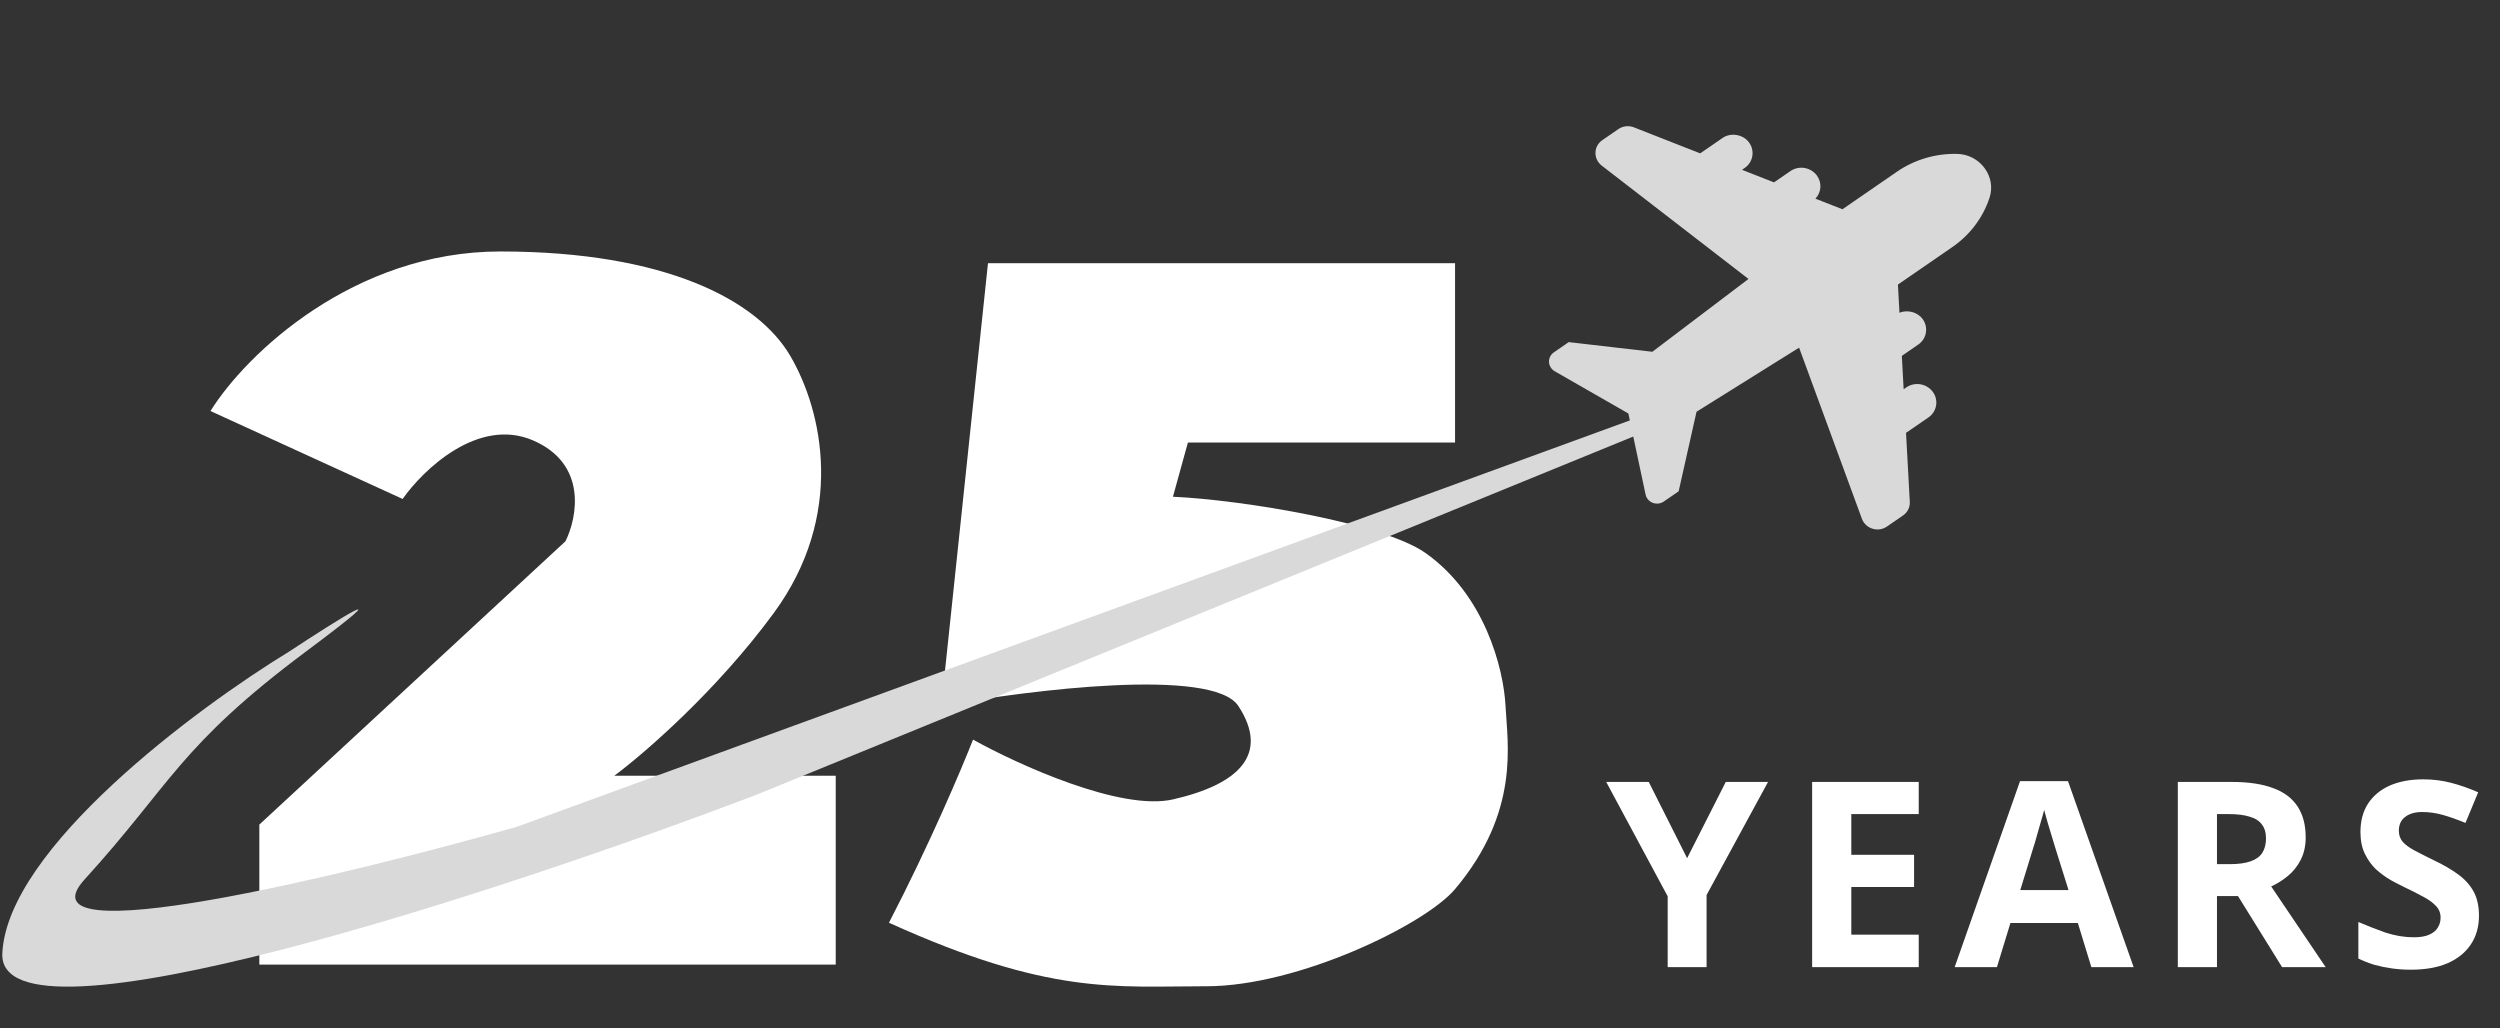 <svg width="124" height="51" viewBox="0 0 124 51" fill="none" xmlns="http://www.w3.org/2000/svg">
<rect x="0" y="0" width="124" height="51" fill="#333333" stroke="none"/>
<path d="M83.681 42.566L85.598 38.784H87.695L84.646 44.393V47.969H82.717V44.457L79.668 38.784H81.778L83.681 42.566ZM95.169 47.969H89.882V38.784H95.169V40.379H91.825V42.399H94.938V43.994H91.825V46.361H95.169V47.969ZM103.731 47.969L103.062 45.782H99.717L99.048 47.969H96.952L100.193 38.745H102.573L105.828 47.969H103.731ZM101.93 42.013C101.887 41.867 101.831 41.683 101.763 41.46C101.694 41.237 101.625 41.009 101.557 40.778C101.488 40.546 101.433 40.345 101.39 40.173C101.347 40.345 101.287 40.559 101.21 40.816C101.141 41.065 101.072 41.305 101.004 41.537C100.944 41.76 100.897 41.919 100.862 42.013L100.206 44.148H102.599L101.93 42.013ZM110.696 38.784C111.528 38.784 112.214 38.887 112.754 39.093C113.294 39.29 113.697 39.594 113.963 40.006C114.229 40.409 114.362 40.919 114.362 41.537C114.362 41.957 114.28 42.326 114.117 42.643C113.963 42.952 113.753 43.218 113.487 43.441C113.23 43.655 112.951 43.831 112.651 43.968L115.352 47.969H113.191L111.004 44.444H109.962V47.969H108.02V38.784H110.696ZM110.554 40.379H109.962V42.862H110.593C111.022 42.862 111.369 42.815 111.635 42.72C111.901 42.626 112.094 42.484 112.214 42.296C112.334 42.099 112.394 41.863 112.394 41.588C112.394 41.297 112.325 41.065 112.188 40.894C112.059 40.714 111.858 40.585 111.583 40.508C111.317 40.422 110.974 40.379 110.554 40.379ZM122.957 45.422C122.957 45.962 122.824 46.434 122.558 46.837C122.292 47.24 121.906 47.553 121.4 47.776C120.903 47.99 120.294 48.097 119.574 48.097C119.256 48.097 118.943 48.076 118.635 48.033C118.335 47.99 118.043 47.93 117.76 47.853C117.486 47.767 117.224 47.664 116.975 47.544V45.73C117.413 45.919 117.863 46.095 118.326 46.258C118.798 46.412 119.265 46.489 119.728 46.489C120.045 46.489 120.298 46.447 120.487 46.361C120.684 46.275 120.826 46.159 120.912 46.013C121.006 45.868 121.053 45.7 121.053 45.512C121.053 45.28 120.972 45.083 120.809 44.92C120.654 44.757 120.444 44.607 120.178 44.47C119.912 44.324 119.608 44.17 119.265 44.007C119.051 43.904 118.819 43.784 118.57 43.647C118.322 43.501 118.082 43.325 117.85 43.119C117.627 42.905 117.443 42.647 117.297 42.347C117.151 42.047 117.078 41.687 117.078 41.267C117.078 40.718 117.203 40.251 117.451 39.864C117.708 39.47 118.069 39.17 118.532 38.964C119.003 38.758 119.557 38.655 120.191 38.655C120.671 38.655 121.126 38.711 121.555 38.823C121.992 38.934 122.447 39.093 122.918 39.298L122.288 40.816C121.868 40.645 121.49 40.512 121.156 40.418C120.822 40.323 120.478 40.276 120.127 40.276C119.887 40.276 119.681 40.315 119.509 40.392C119.338 40.469 119.205 40.576 119.111 40.714C119.025 40.851 118.982 41.014 118.982 41.202C118.982 41.417 119.046 41.601 119.175 41.755C119.304 41.901 119.497 42.043 119.754 42.18C120.011 42.317 120.333 42.48 120.719 42.669C121.19 42.892 121.589 43.123 121.915 43.364C122.249 43.604 122.507 43.887 122.687 44.212C122.867 44.538 122.957 44.941 122.957 45.422Z" fill="white"/>
<path d="M24.815 12.473C17.561 12.472 12.217 17.533 10.44 20.387L19.97 24.748C20.993 23.294 23.717 20.678 26.43 21.84C29.144 23.003 28.638 25.663 28.046 26.848L12.863 40.9V47.845H41.452V38.477H30.468C31.922 37.4 35.54 34.278 38.383 30.401C41.937 25.555 40.806 20.387 39.191 17.641C37.575 14.895 33.024 12.473 24.815 12.473Z" fill="white"/>
<path d="M72.171 21.951V13.055H49.004L46.687 35.017C51.074 34.214 60.161 33.09 61.422 35.017C62.997 37.427 61.422 38.91 58.178 39.651C55.584 40.244 50.487 37.921 48.263 36.685C47.706 38.106 46.094 41.912 44.092 45.767C52.062 49.381 55.306 48.918 59.846 48.918C64.387 48.918 70.689 45.86 72.171 44.099C75.413 40.25 74.766 36.871 74.674 35.017C74.581 33.164 73.64 29.485 70.689 27.418C68.584 25.945 61.607 24.793 58.178 24.638L58.92 21.951H72.171Z" fill="white"/>
<path d="M0.115 47.283C0.367 42.088 9.715 35.135 14.358 32.307C16.739 30.737 20.239 28.54 15.188 32.307C8.876 37.017 8.493 38.904 4.199 43.617C0.764 47.387 17.081 43.442 25.668 40.998L81.591 20.578V21.415L37.502 39.428C24.935 44.211 -0.136 52.477 0.115 47.283Z" fill="#D9D9D9"/>
<path d="M96.832 12.257C97.7 11.662 98.345 10.812 98.674 9.83C98.76 9.582 98.782 9.317 98.741 9.057C98.699 8.797 98.594 8.551 98.435 8.337C98.278 8.122 98.072 7.946 97.832 7.823C97.592 7.701 97.326 7.635 97.055 7.632C95.988 7.612 94.945 7.924 94.081 8.522L91.385 10.379L90.045 9.854C90.192 9.7 90.278 9.503 90.291 9.293C90.304 9.084 90.243 8.876 90.117 8.705C89.971 8.507 89.751 8.373 89.505 8.332C89.26 8.291 89.008 8.346 88.806 8.485L87.991 9.046L86.404 8.423L86.537 8.331C86.739 8.192 86.875 7.98 86.915 7.742C86.954 7.504 86.895 7.259 86.75 7.062C86.458 6.664 85.848 6.561 85.44 6.842L84.329 7.607L81.044 6.317C80.917 6.268 80.78 6.249 80.645 6.264C80.509 6.279 80.38 6.327 80.27 6.404L79.473 6.953C79.264 7.097 79.14 7.323 79.135 7.574C79.13 7.824 79.243 8.057 79.446 8.215L86.725 13.836L81.956 17.448L77.809 16.969L77.069 17.479C76.991 17.532 76.928 17.604 76.887 17.688C76.845 17.771 76.826 17.864 76.831 17.957C76.835 18.05 76.864 18.141 76.914 18.221C76.964 18.301 77.034 18.368 77.117 18.416L80.767 20.509L81.621 24.529C81.644 24.64 81.702 24.742 81.786 24.822C81.871 24.901 81.978 24.953 82.093 24.972C82.242 24.997 82.395 24.965 82.521 24.878L83.261 24.369L84.148 20.422L89.235 17.244L92.35 25.729C92.437 25.966 92.628 26.146 92.874 26.223C92.995 26.261 93.122 26.271 93.247 26.253C93.371 26.234 93.49 26.188 93.592 26.117L94.389 25.568C94.5 25.492 94.589 25.39 94.648 25.272C94.707 25.153 94.734 25.021 94.726 24.889L94.539 21.47L95.652 20.703C95.855 20.563 95.99 20.354 96.03 20.114C96.07 19.874 96.012 19.632 95.865 19.433C95.719 19.236 95.5 19.102 95.254 19.061C95.008 19.02 94.757 19.075 94.555 19.213L94.421 19.305L94.331 17.652L95.146 17.09C95.35 16.95 95.484 16.74 95.524 16.5C95.564 16.26 95.506 16.019 95.36 15.82C95.104 15.473 94.606 15.351 94.213 15.511L94.137 14.114L96.833 12.257L96.832 12.257Z" fill="#D9D9D9"/>
</svg>
